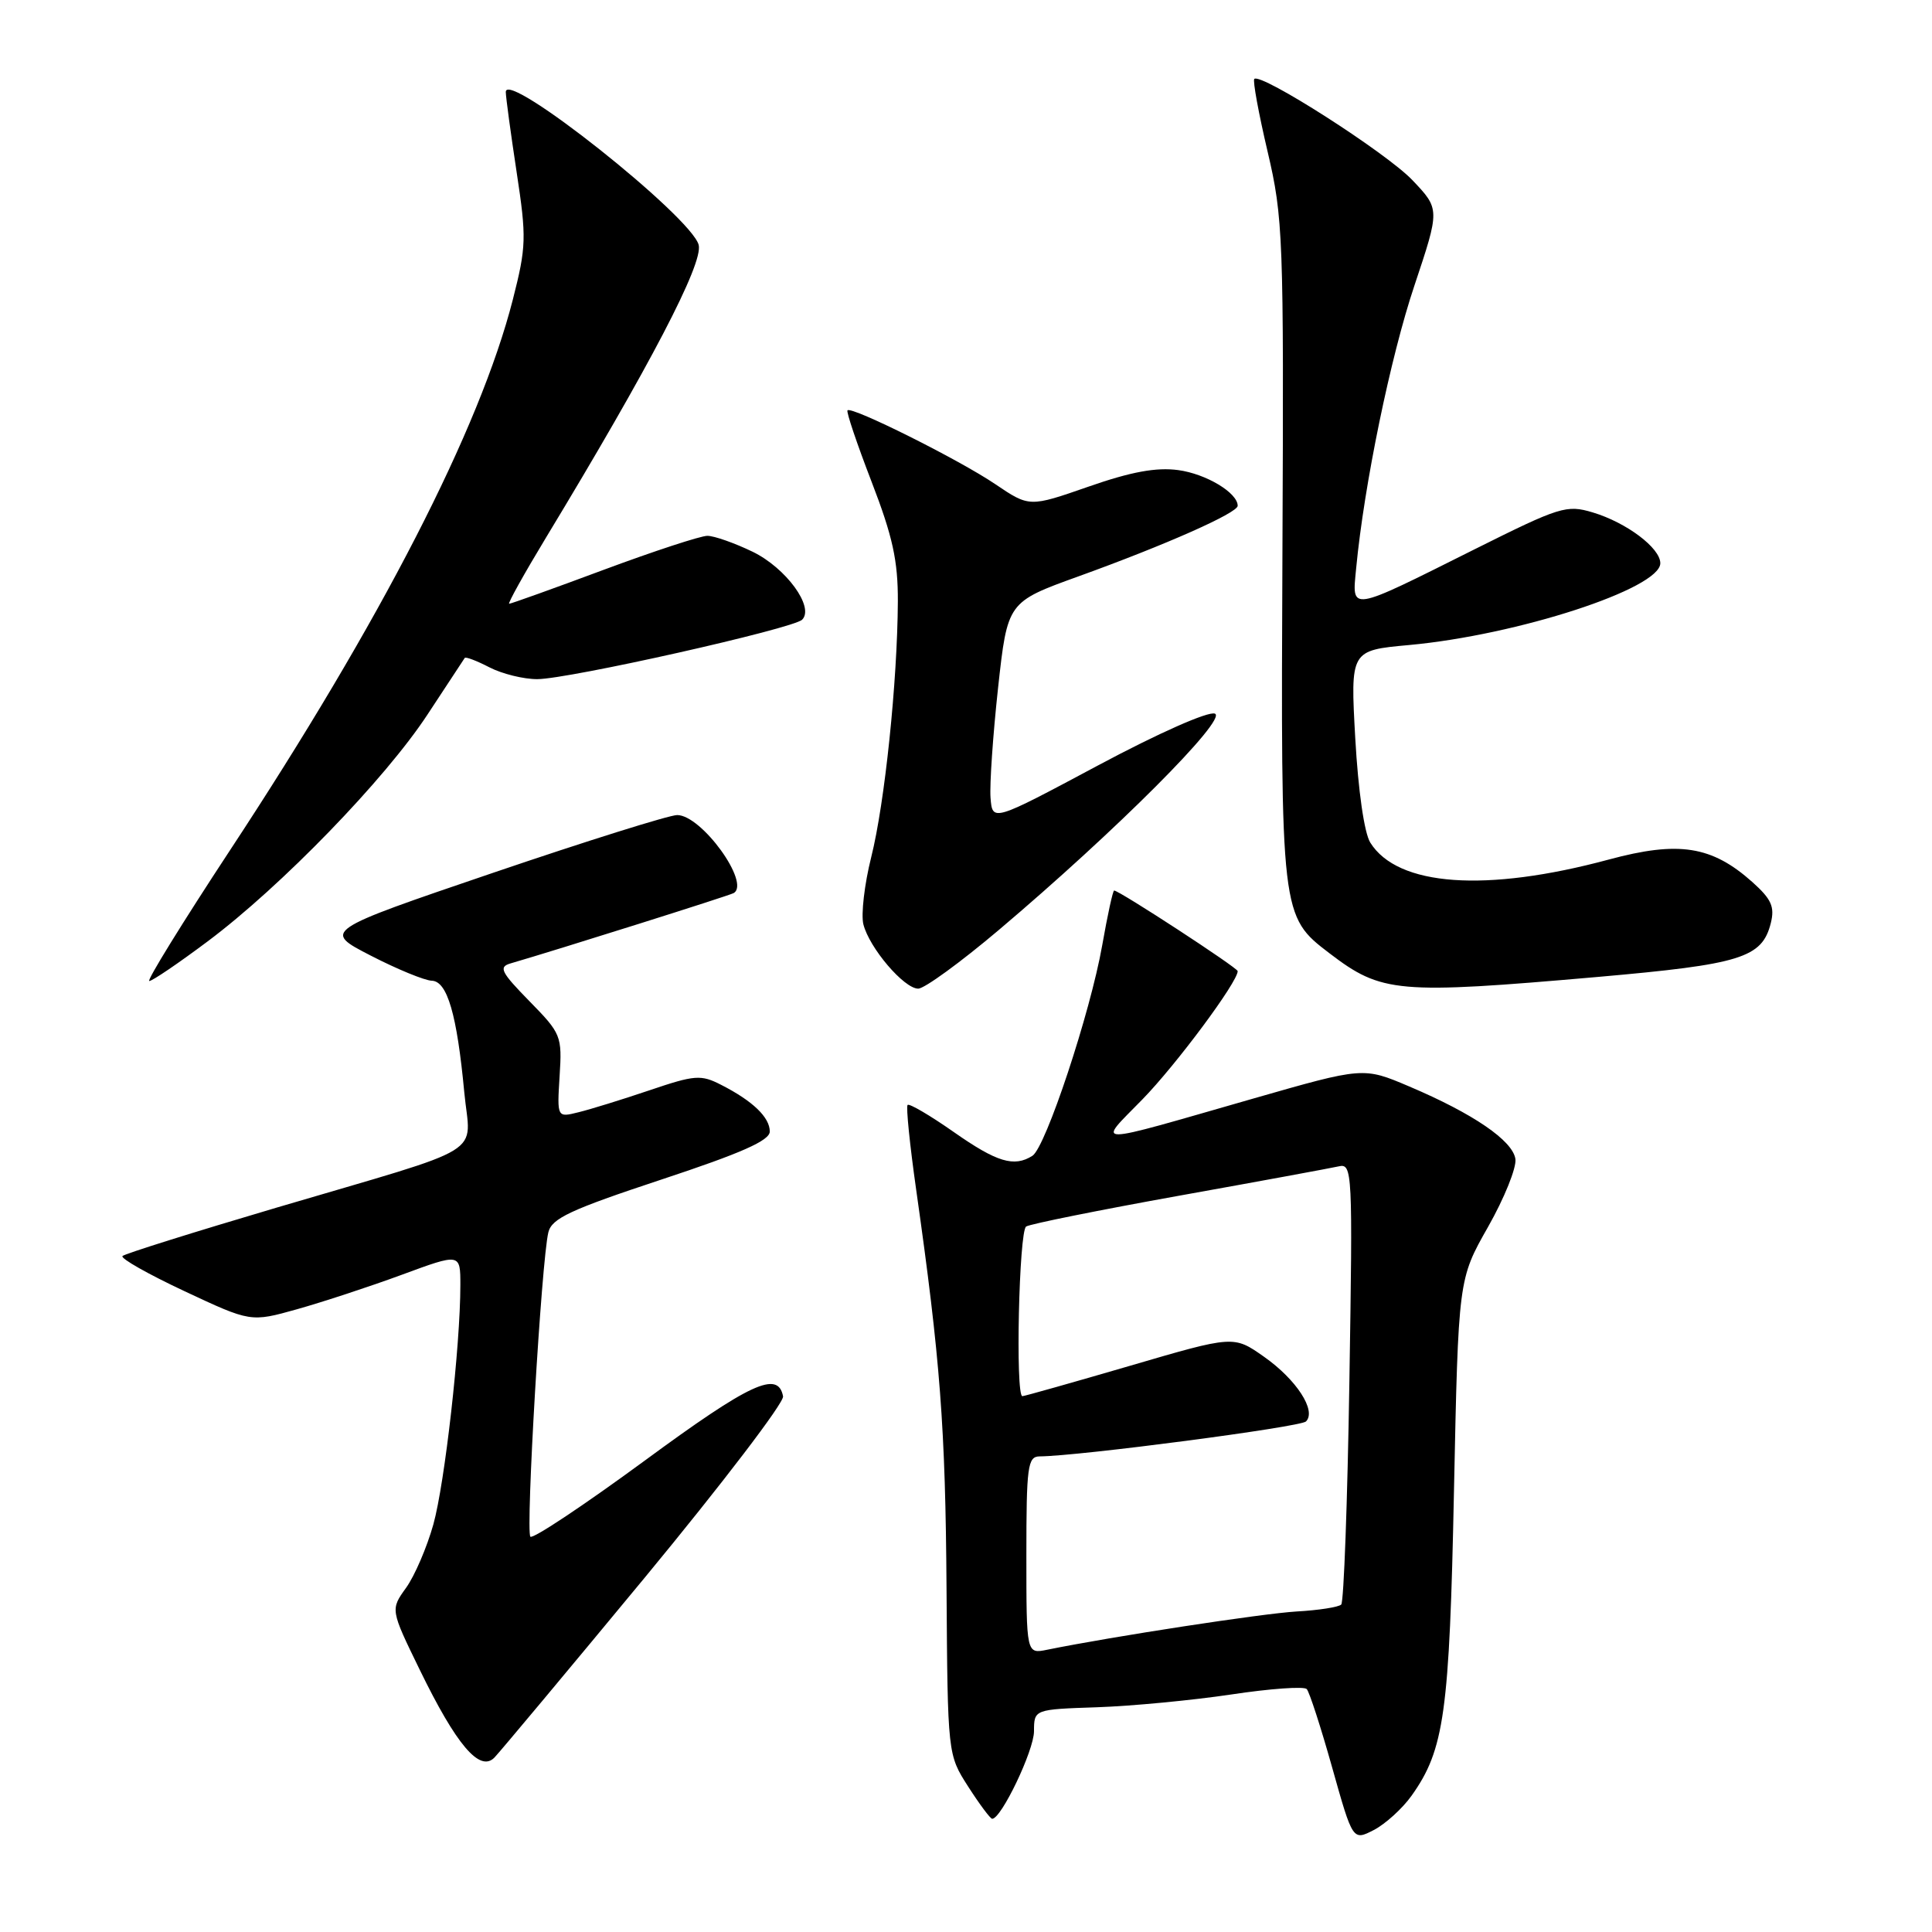 <?xml version="1.0" encoding="UTF-8" standalone="no"?>
<!DOCTYPE svg PUBLIC "-//W3C//DTD SVG 1.1//EN" "http://www.w3.org/Graphics/SVG/1.1/DTD/svg11.dtd" >
<svg xmlns="http://www.w3.org/2000/svg" xmlns:xlink="http://www.w3.org/1999/xlink" version="1.1" viewBox="0 0 256 256">
 <g >
 <path fill="currentColor"
d=" M 187.04 237.94 C 191.38 231.84 192.06 227.01 192.66 197.50 C 193.24 169.50 193.24 169.50 197.17 162.58 C 199.33 158.77 200.96 154.73 200.80 153.58 C 200.45 151.14 195.21 147.56 186.73 143.96 C 180.66 141.38 180.66 141.38 166.08 145.56 C 144.09 151.87 145.34 151.86 151.38 145.67 C 155.86 141.08 164.00 130.12 164.00 128.68 C 164.00 128.24 148.31 118.00 147.63 118.00 C 147.46 118.00 146.75 121.26 146.05 125.25 C 144.48 134.17 138.56 152.03 136.80 153.15 C 134.37 154.69 132.09 154.00 126.38 150.00 C 123.24 147.80 120.48 146.18 120.26 146.41 C 120.04 146.63 120.55 151.69 121.40 157.66 C 124.59 180.12 125.28 189.10 125.42 210.50 C 125.57 232.50 125.57 232.50 128.30 236.75 C 129.80 239.09 131.23 241.00 131.47 241.00 C 132.68 241.00 137.00 231.96 137.01 229.41 C 137.02 226.50 137.02 226.50 145.38 226.22 C 149.99 226.06 157.97 225.30 163.13 224.53 C 168.28 223.75 172.79 223.43 173.15 223.81 C 173.50 224.19 175.02 228.87 176.52 234.21 C 179.25 243.92 179.25 243.92 182.05 242.48 C 183.58 241.68 185.83 239.64 187.04 237.94 Z  M 85.46 209.01 C 95.68 196.63 103.92 185.84 103.76 185.02 C 103.10 181.55 99.40 183.27 85.43 193.54 C 77.43 199.41 70.62 203.95 70.28 203.62 C 69.63 202.97 71.75 167.00 72.66 163.29 C 73.11 161.44 75.58 160.29 87.60 156.31 C 98.25 152.79 102.00 151.13 102.00 149.93 C 102.00 148.05 99.74 145.88 95.56 143.75 C 92.87 142.37 92.08 142.43 86.06 144.47 C 82.45 145.69 78.22 147.00 76.65 147.38 C 73.81 148.09 73.81 148.09 74.15 142.59 C 74.49 137.26 74.36 136.95 70.14 132.65 C 66.38 128.81 66.04 128.13 67.64 127.66 C 74.06 125.79 96.62 118.68 97.21 118.34 C 99.49 117.03 92.96 108.00 89.73 108.00 C 88.68 108.00 77.68 111.45 65.28 115.67 C 42.75 123.34 42.75 123.34 49.12 126.62 C 52.63 128.43 56.27 129.92 57.21 129.95 C 59.27 130.01 60.55 134.42 61.52 144.74 C 62.33 153.35 65.17 151.60 36.64 160.02 C 25.72 163.25 16.53 166.13 16.23 166.43 C 15.93 166.74 19.63 168.83 24.45 171.09 C 33.22 175.20 33.22 175.20 39.36 173.48 C 42.74 172.53 48.99 170.48 53.25 168.91 C 61.00 166.05 61.00 166.05 61.00 170.28 C 61.00 178.34 58.94 196.53 57.42 202.00 C 56.57 205.03 54.95 208.80 53.81 210.39 C 51.73 213.28 51.73 213.28 55.62 221.26 C 60.47 231.22 63.57 234.87 65.51 232.89 C 66.25 232.12 75.23 221.38 85.46 209.01 Z  M 132.32 123.25 C 147.87 110.10 162.71 95.24 160.98 94.56 C 160.10 94.22 153.53 97.13 145.48 101.43 C 131.50 108.90 131.50 108.90 131.25 105.70 C 131.12 103.94 131.57 97.39 132.25 91.14 C 133.50 79.77 133.50 79.77 142.88 76.38 C 154.41 72.22 164.00 67.97 164.00 67.02 C 164.00 65.30 159.82 62.79 156.12 62.29 C 153.22 61.90 149.88 62.51 144.24 64.48 C 136.40 67.21 136.40 67.21 131.86 64.14 C 127.05 60.89 112.86 53.81 112.30 54.37 C 112.11 54.55 113.55 58.80 115.48 63.81 C 118.29 71.09 118.99 74.29 118.97 79.71 C 118.91 90.32 117.24 106.42 115.44 113.58 C 114.54 117.16 114.08 121.17 114.40 122.47 C 115.19 125.61 119.79 131.00 121.67 131.00 C 122.49 131.00 127.28 127.51 132.32 123.25 Z  M 211.70 129.45 C 230.71 127.78 233.48 126.92 234.64 122.32 C 235.18 120.15 234.72 119.14 232.20 116.88 C 226.82 112.08 222.44 111.39 213.15 113.90 C 196.90 118.28 185.19 117.45 181.57 111.65 C 180.77 110.37 179.97 104.77 179.58 97.84 C 178.93 86.18 178.93 86.18 186.71 85.47 C 201.10 84.15 220.00 77.99 220.00 74.63 C 220.00 72.61 215.52 69.24 211.05 67.90 C 207.58 66.86 206.71 67.13 195.44 72.76 C 178.58 81.19 179.14 81.10 179.70 75.28 C 180.75 64.25 184.25 47.27 187.42 37.83 C 190.80 27.71 190.80 27.71 187.15 23.87 C 183.71 20.25 167.07 9.60 166.20 10.46 C 165.98 10.68 166.77 15.01 167.96 20.07 C 170.02 28.85 170.12 31.32 169.93 72.89 C 169.71 121.30 169.72 121.40 176.17 126.32 C 183.08 131.59 185.13 131.77 211.70 129.45 Z  M 27.50 124.75 C 37.26 117.45 51.03 103.24 56.64 94.69 C 59.23 90.74 61.46 87.35 61.58 87.18 C 61.71 87.00 63.18 87.56 64.86 88.43 C 66.53 89.29 69.39 90.00 71.20 89.99 C 75.34 89.98 105.10 83.30 106.29 82.11 C 107.95 80.45 104.15 75.25 99.71 73.10 C 97.32 71.95 94.63 71.00 93.73 71.00 C 92.83 71.00 86.65 73.03 80.00 75.50 C 73.35 77.98 67.71 80.00 67.47 80.00 C 67.24 80.00 69.43 76.06 72.34 71.25 C 86.12 48.49 93.20 34.92 92.58 32.46 C 91.64 28.72 66.98 9.16 67.02 12.19 C 67.03 12.91 67.68 17.70 68.46 22.83 C 69.78 31.51 69.74 32.69 67.95 39.71 C 63.57 56.81 50.51 82.24 30.42 112.75 C 24.18 122.24 19.39 130.00 19.78 129.99 C 20.18 129.99 23.65 127.63 27.50 124.75 Z  M 136.00 206.08 C 136.00 194.30 136.17 193.00 137.75 192.98 C 142.99 192.94 172.31 189.09 173.05 188.35 C 174.47 186.93 171.79 182.80 167.48 179.77 C 163.47 176.95 163.47 176.95 149.71 180.98 C 142.14 183.19 135.73 185.00 135.47 185.00 C 134.53 185.00 135.02 163.10 135.97 162.52 C 136.51 162.18 145.62 160.35 156.22 158.44 C 166.83 156.54 176.35 154.78 177.38 154.55 C 179.20 154.13 179.25 155.11 178.80 183.05 C 178.55 198.97 178.06 212.27 177.72 212.61 C 177.38 212.95 174.72 213.37 171.80 213.53 C 167.26 213.80 147.47 216.83 138.75 218.60 C 136.00 219.16 136.00 219.16 136.00 206.08 Z "/>
</g>
</svg>